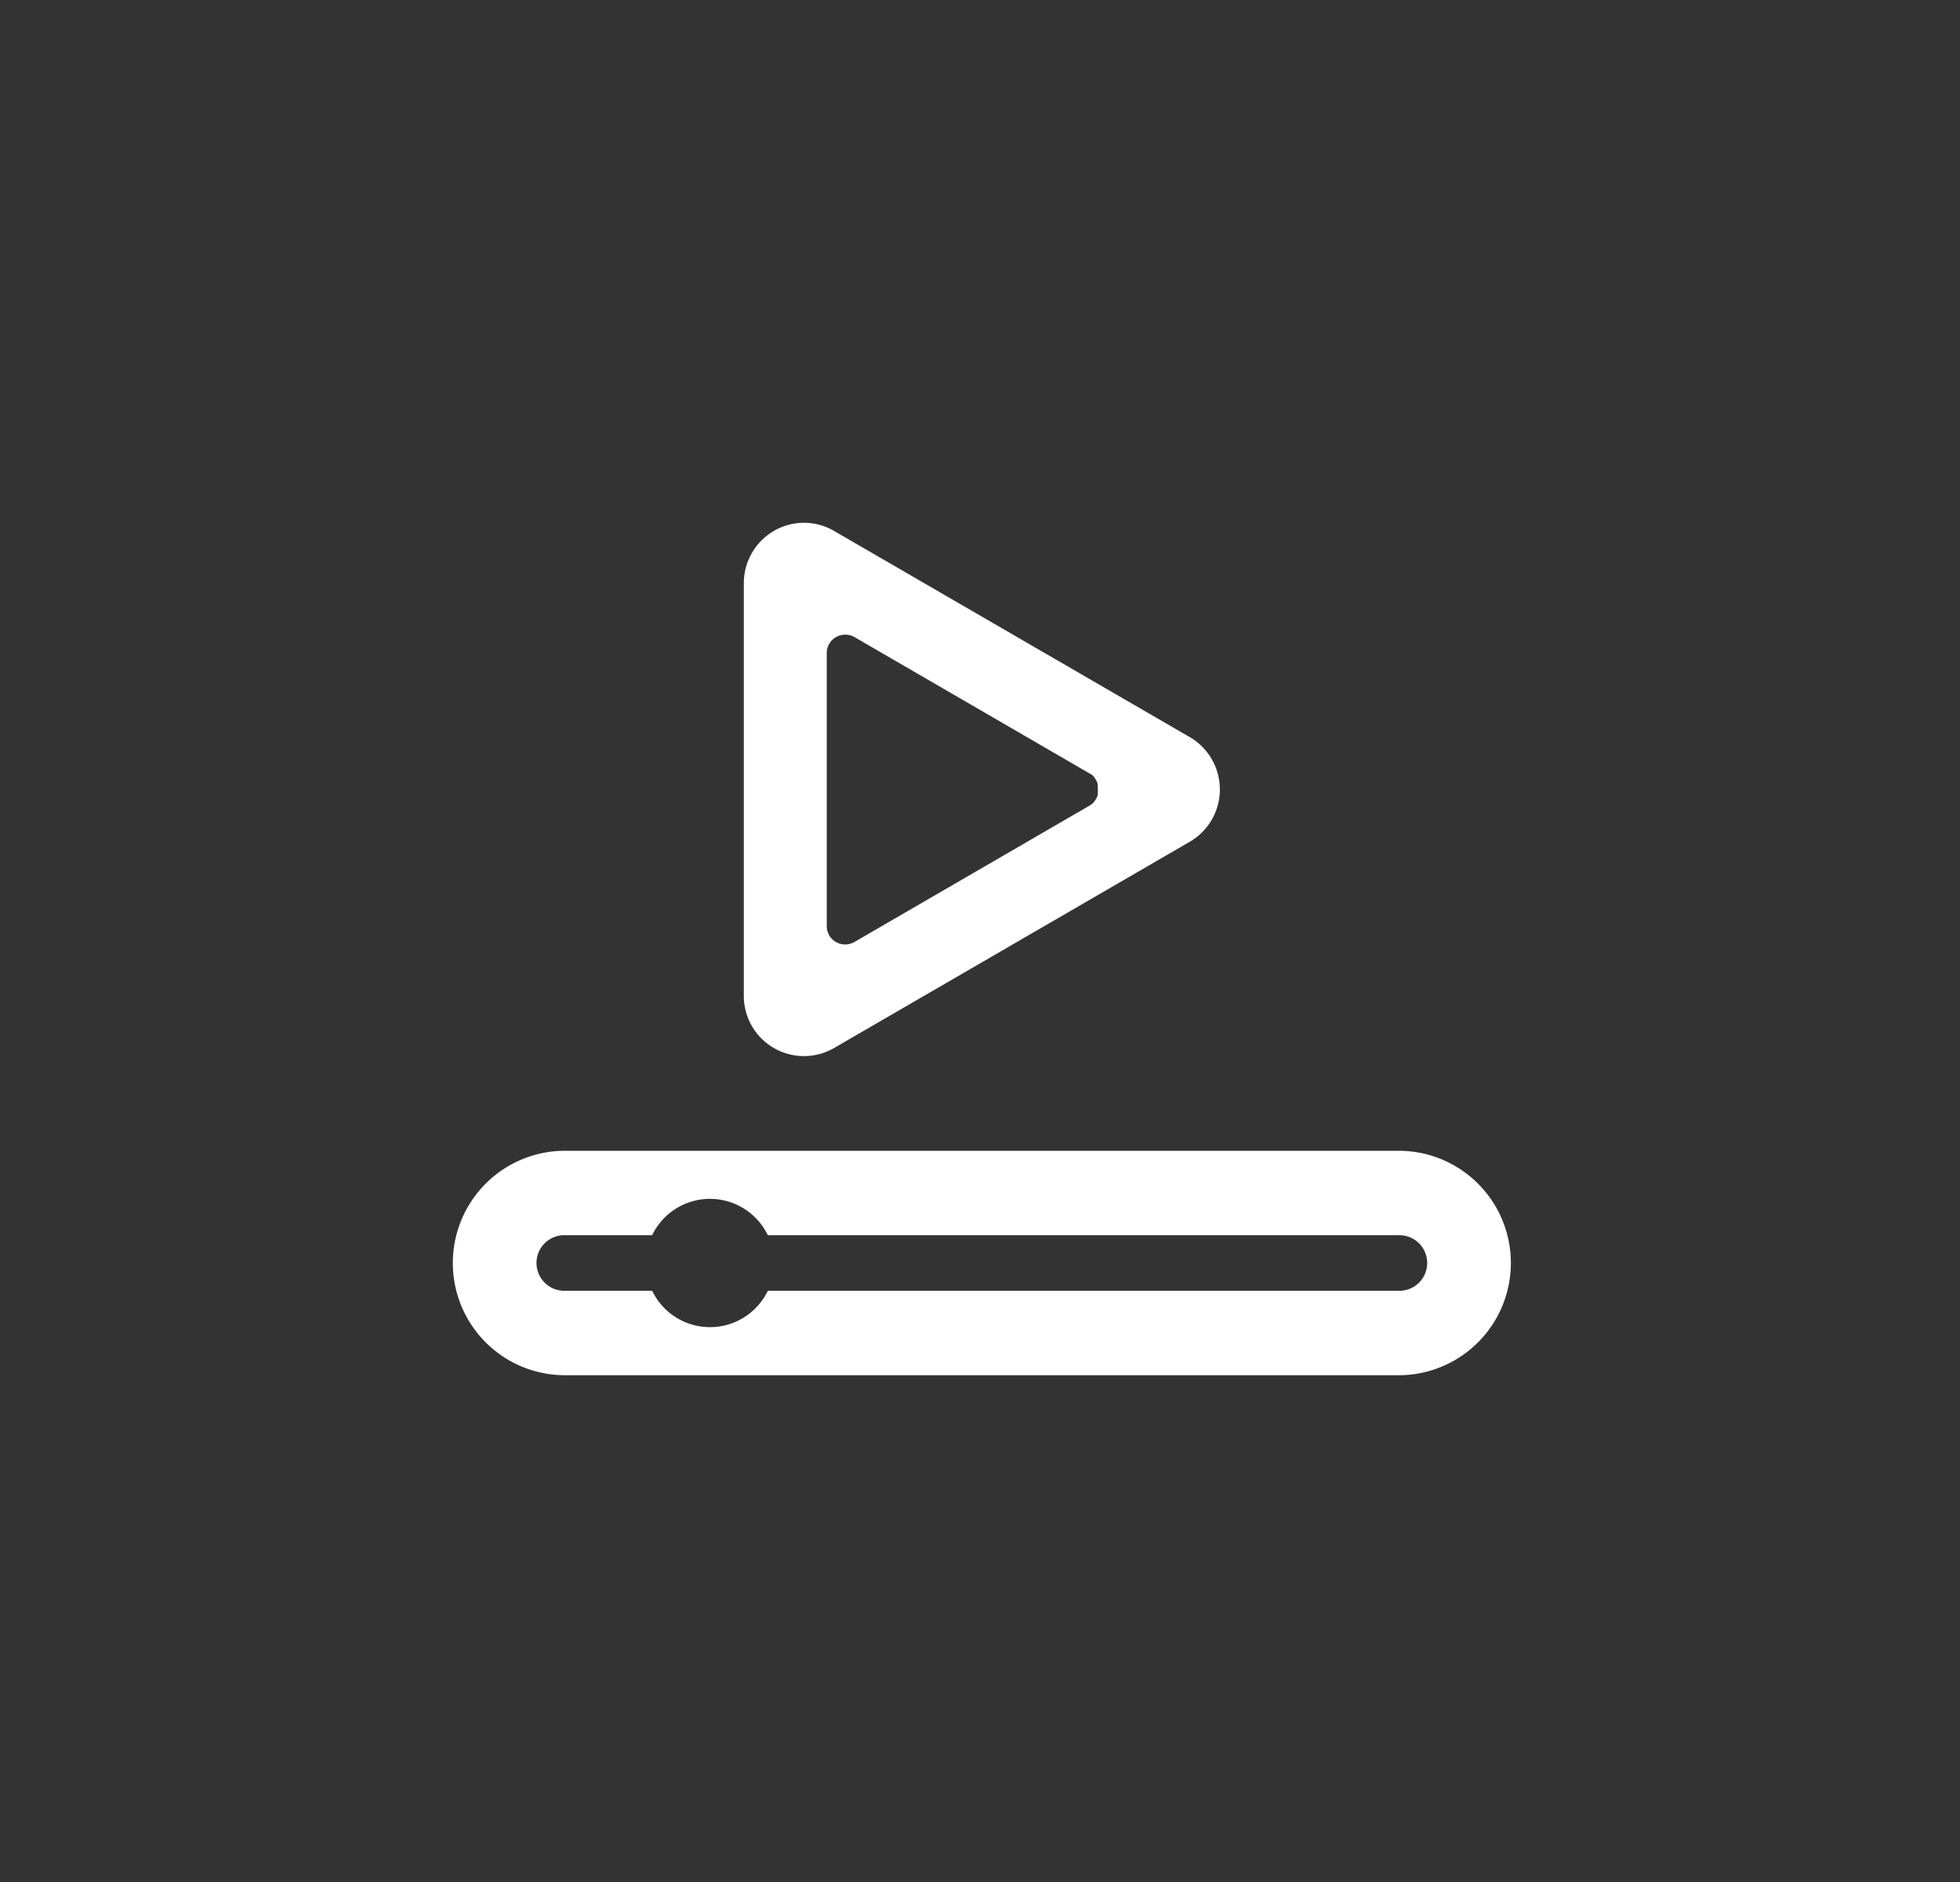 <svg xmlns="http://www.w3.org/2000/svg" xmlns:xlink="http://www.w3.org/1999/xlink" width="100" height="96" viewBox="0 0 100 96">
  <rect x="0" y="0" width="100" height="96" fill="#333333" stroke="none"/>
  <defs>
    <clipPath id="clip-path">
      <rect id="Rectangle_2009" data-name="Rectangle 2009" width="53.983" height="43.484" fill="#fff"/>
    </clipPath>
  </defs>
  <g id="Group_5897" data-name="Group 5897" transform="translate(-713 -3415)">
    <g id="Group_5793" data-name="Group 5793" transform="translate(0 194)">
      <g id="Rectangle_10" data-name="Rectangle 10" transform="translate(713 3221)" fill="#fff" stroke="#707070" stroke-width="1" opacity="0">
        <rect width="100" height="96" rx="35" stroke="none"/>
        <rect x="0.5" y="0.5" width="99" height="95" rx="34.5" fill="none"/>
      </g>
      <g id="Group_5798" data-name="Group 5798" transform="translate(736.102 3247.666)">
        <g id="Group_5798-2" data-name="Group 5798" transform="translate(0 0)" clip-path="url(#clip-path)">
          <path id="Path_16" data-name="Path 16" d="M32.535,12.811,32.51,12.8l-.027-.016L20.5,5.835h0a.954.954,0,0,0-.952,0,.929.929,0,0,0-.468.8v13.95a.929.929,0,0,0,.468.8.946.946,0,0,0,.952-.006h0L32.535,14.4l.027-.02h0l.02-.016h0l.021-.017h0l.02-.016,0,0,.016-.015.008-.006.013-.011.007-.01.012-.011.012-.011.007-.01.012-.01.007-.009.016-.016,0-.006.013-.017,0,0,.018-.022.016-.025.015-.021.006-.006.009-.019,0-.006.01-.018.008-.012.008-.016.006-.01.006-.013.008-.012,0-.011.008-.018.007-.006.006-.026,0,0,.01-.021v0l.008-.027v0l.008-.025v0l.007-.027,0-.006,0-.02,0-.009v-.032l0-.017,0-.016,0-.013v-.03l0-.02v-.008l0-.025v-.068l0-.025v-.006l0-.028v0l0-.026v-.007l0-.021,0-.011v-.03l0-.019,0-.012-.006-.015,0-.017,0-.013,0-.016,0-.013-.006-.019,0-.007-.008-.02v-.008l-.011-.021v-.007l-.011-.022,0,0-.01-.024,0,0-.011-.025-.016-.027h0l0-.007-.02-.035,0-.006-.006-.006-.012-.017,0-.008-.015-.018-.006-.006L32.747,13l0-.007-.015-.013-.008-.012-.01-.008-.009-.012-.012-.011-.012-.01,0-.006,0-.006-.013-.01-.008-.006-.016-.016-.007,0-.017-.017-.006-.006-.019-.013h0l-.021-.016h0ZM5.726,32.034H48.258a5.725,5.725,0,1,1,0,11.45H5.726a5.725,5.725,0,1,1,0-11.45m0,4.307a1.418,1.418,0,1,0,0,2.835h4.446a3.273,3.273,0,0,0,5.9,0H48.258a1.418,1.418,0,1,0,0-2.835H16.071a3.274,3.274,0,0,0-5.9,0H5.726ZM37.641,10.957a3.089,3.089,0,0,1-.09,5.344L19.457,26.791a3.07,3.07,0,0,1-4.609-2.721l0-20.934A3.086,3.086,0,0,1,16.386.413,3.053,3.053,0,0,1,19.5.444Z" transform="translate(0 0)" fill="#fff" fill-rule="evenodd"/>
        </g>
      </g>
    </g>
  </g>
</svg>
